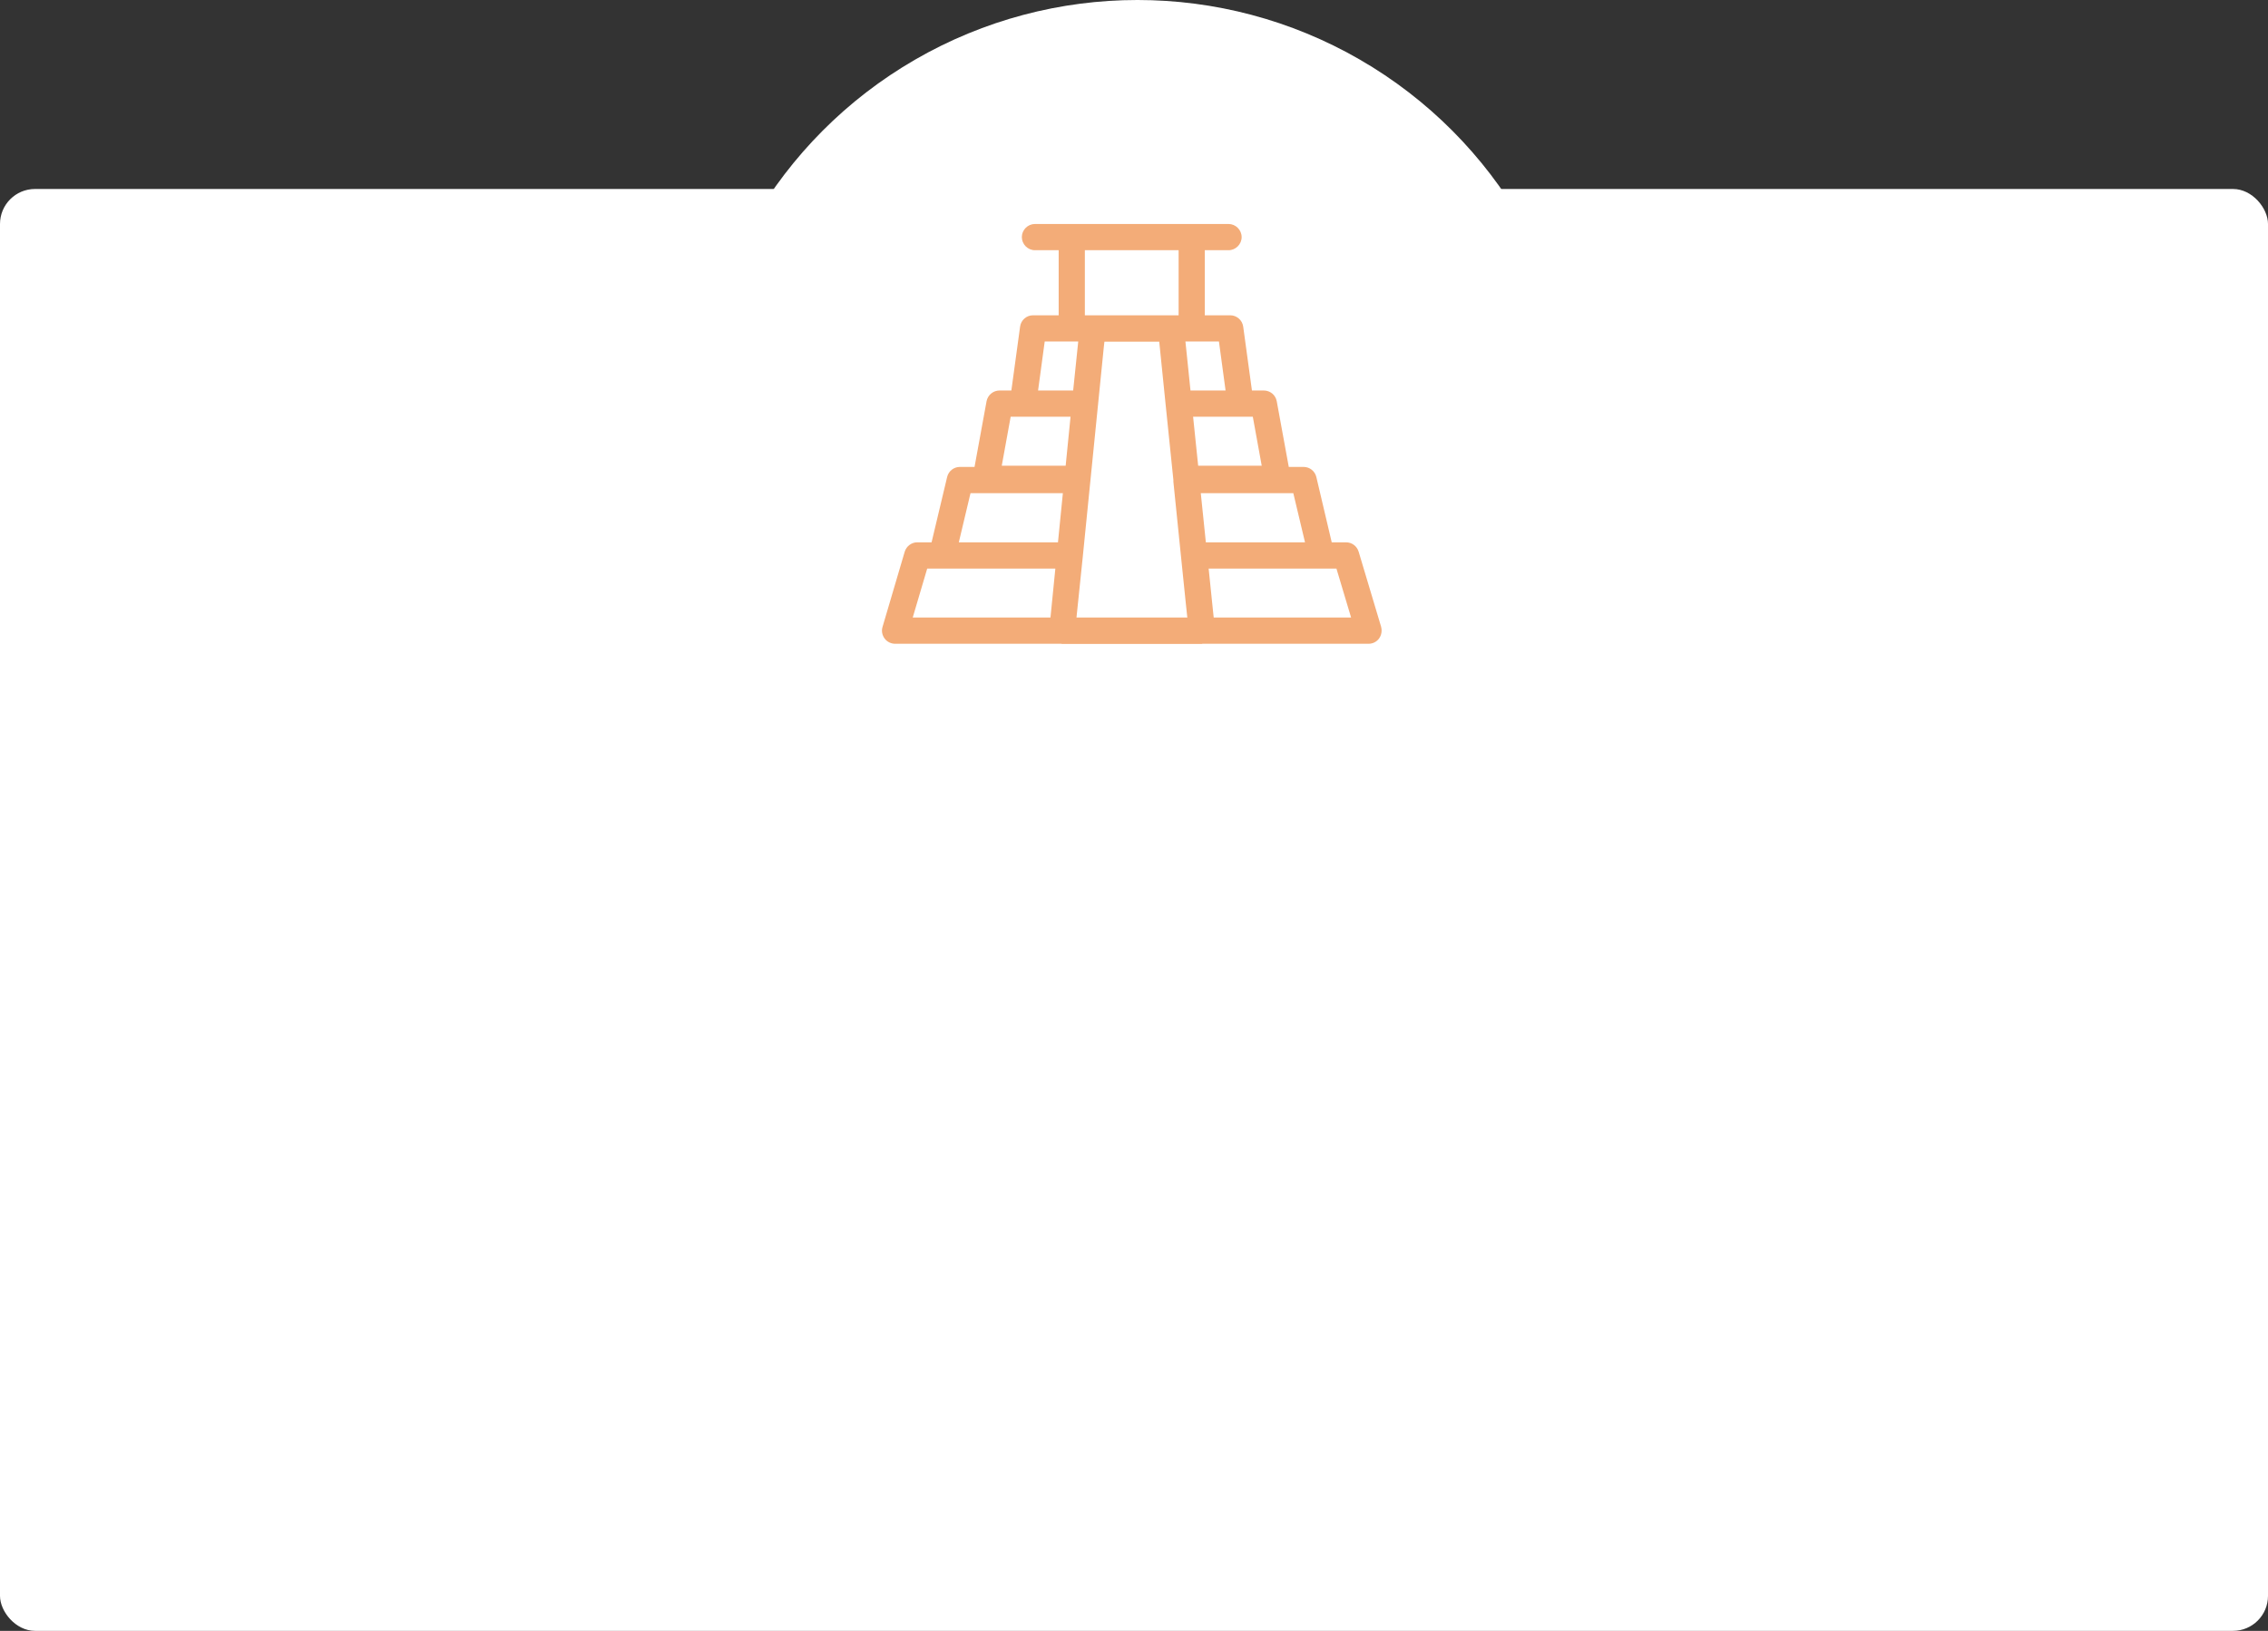 <svg width="324" height="233" viewBox="0 0 324 233" fill="none" xmlns="http://www.w3.org/2000/svg">
<rect x="0" y="0" width="324" height="233" fill="#333333" stroke="none"/>
<rect y="27" width="324" height="206" rx="5" fill="white"/>
<circle cx="162.5" cy="63.5" r="63.5" fill="white"/>
<g clip-path="url(#clip0_2793_271)">
<path d="M197.304 89.551L194.087 78.805C193.837 78.006 193.114 77.481 192.291 77.481H190.246L188.051 68.16C187.852 67.31 187.103 66.71 186.231 66.71H184.111L182.39 57.315C182.215 56.415 181.442 55.79 180.544 55.79H178.848L177.601 46.669C177.477 45.744 176.678 45.045 175.756 45.045H172.114V35.748H175.506C176.529 35.748 177.377 34.899 177.377 33.874C177.377 32.85 176.529 32 175.506 32H147.847C146.825 32 145.977 32.85 145.977 33.874C145.977 34.899 146.825 35.748 147.847 35.748H151.239V45.045H147.573C146.625 45.045 145.852 45.744 145.727 46.669L144.48 55.79H142.784C141.887 55.79 141.113 56.44 140.939 57.315L139.218 66.71H137.123C136.25 66.71 135.502 67.31 135.302 68.16L133.083 77.481H131.038C130.215 77.481 129.491 78.031 129.242 78.831L126.074 89.576C125.9 90.151 126.025 90.751 126.374 91.225C126.723 91.7 127.297 91.975 127.87 91.975H151.588C151.588 91.975 151.663 92 151.713 92H171.665C171.665 92 171.74 92 171.79 91.975H195.508C196.107 91.975 196.656 91.7 197.005 91.225C197.354 90.751 197.454 90.126 197.304 89.576V89.551ZM186.405 77.481H172.264L171.541 70.459H184.759L186.43 77.481H186.405ZM169.595 88.227H153.783L154.681 79.555L155.753 68.86C155.753 68.86 155.778 68.635 155.778 68.61L157.699 49.468L157.774 48.818H165.605L166.528 57.889L167.625 68.56C167.625 68.56 167.625 68.785 167.625 68.81L168.722 79.58L169.371 85.903L169.62 88.252L169.595 88.227ZM171.167 66.536L170.817 63.162L170.443 59.538H178.973L180.245 66.536H171.142H171.167ZM175.082 55.79H170.069L169.695 52.142L169.346 48.793H174.135L175.082 55.79ZM155.005 35.748H168.373V45.045H167.326C167.326 45.045 167.251 45.045 167.226 45.045H156.128C156.128 45.045 156.053 45.045 156.028 45.045H154.98V35.748H155.005ZM149.244 48.793H154.033L153.309 55.79H148.296L149.244 48.793ZM144.381 59.538H152.935L152.237 66.536H143.109L144.381 59.538ZM138.644 70.459H151.838L151.139 77.481H136.973L138.644 70.459ZM132.484 81.23H150.765L150.067 88.227H130.389L132.459 81.23H132.484ZM173.386 88.227L173.262 87.052L172.663 81.23H190.919L193.014 88.227H173.386Z" fill="#F3AC78"/>
</g>
<defs>
<clipPath id="clip0_2793_271">
<rect width="71.379" height="60" fill="white" transform="translate(126 32)"/>
</clipPath>
</defs>
</svg>

